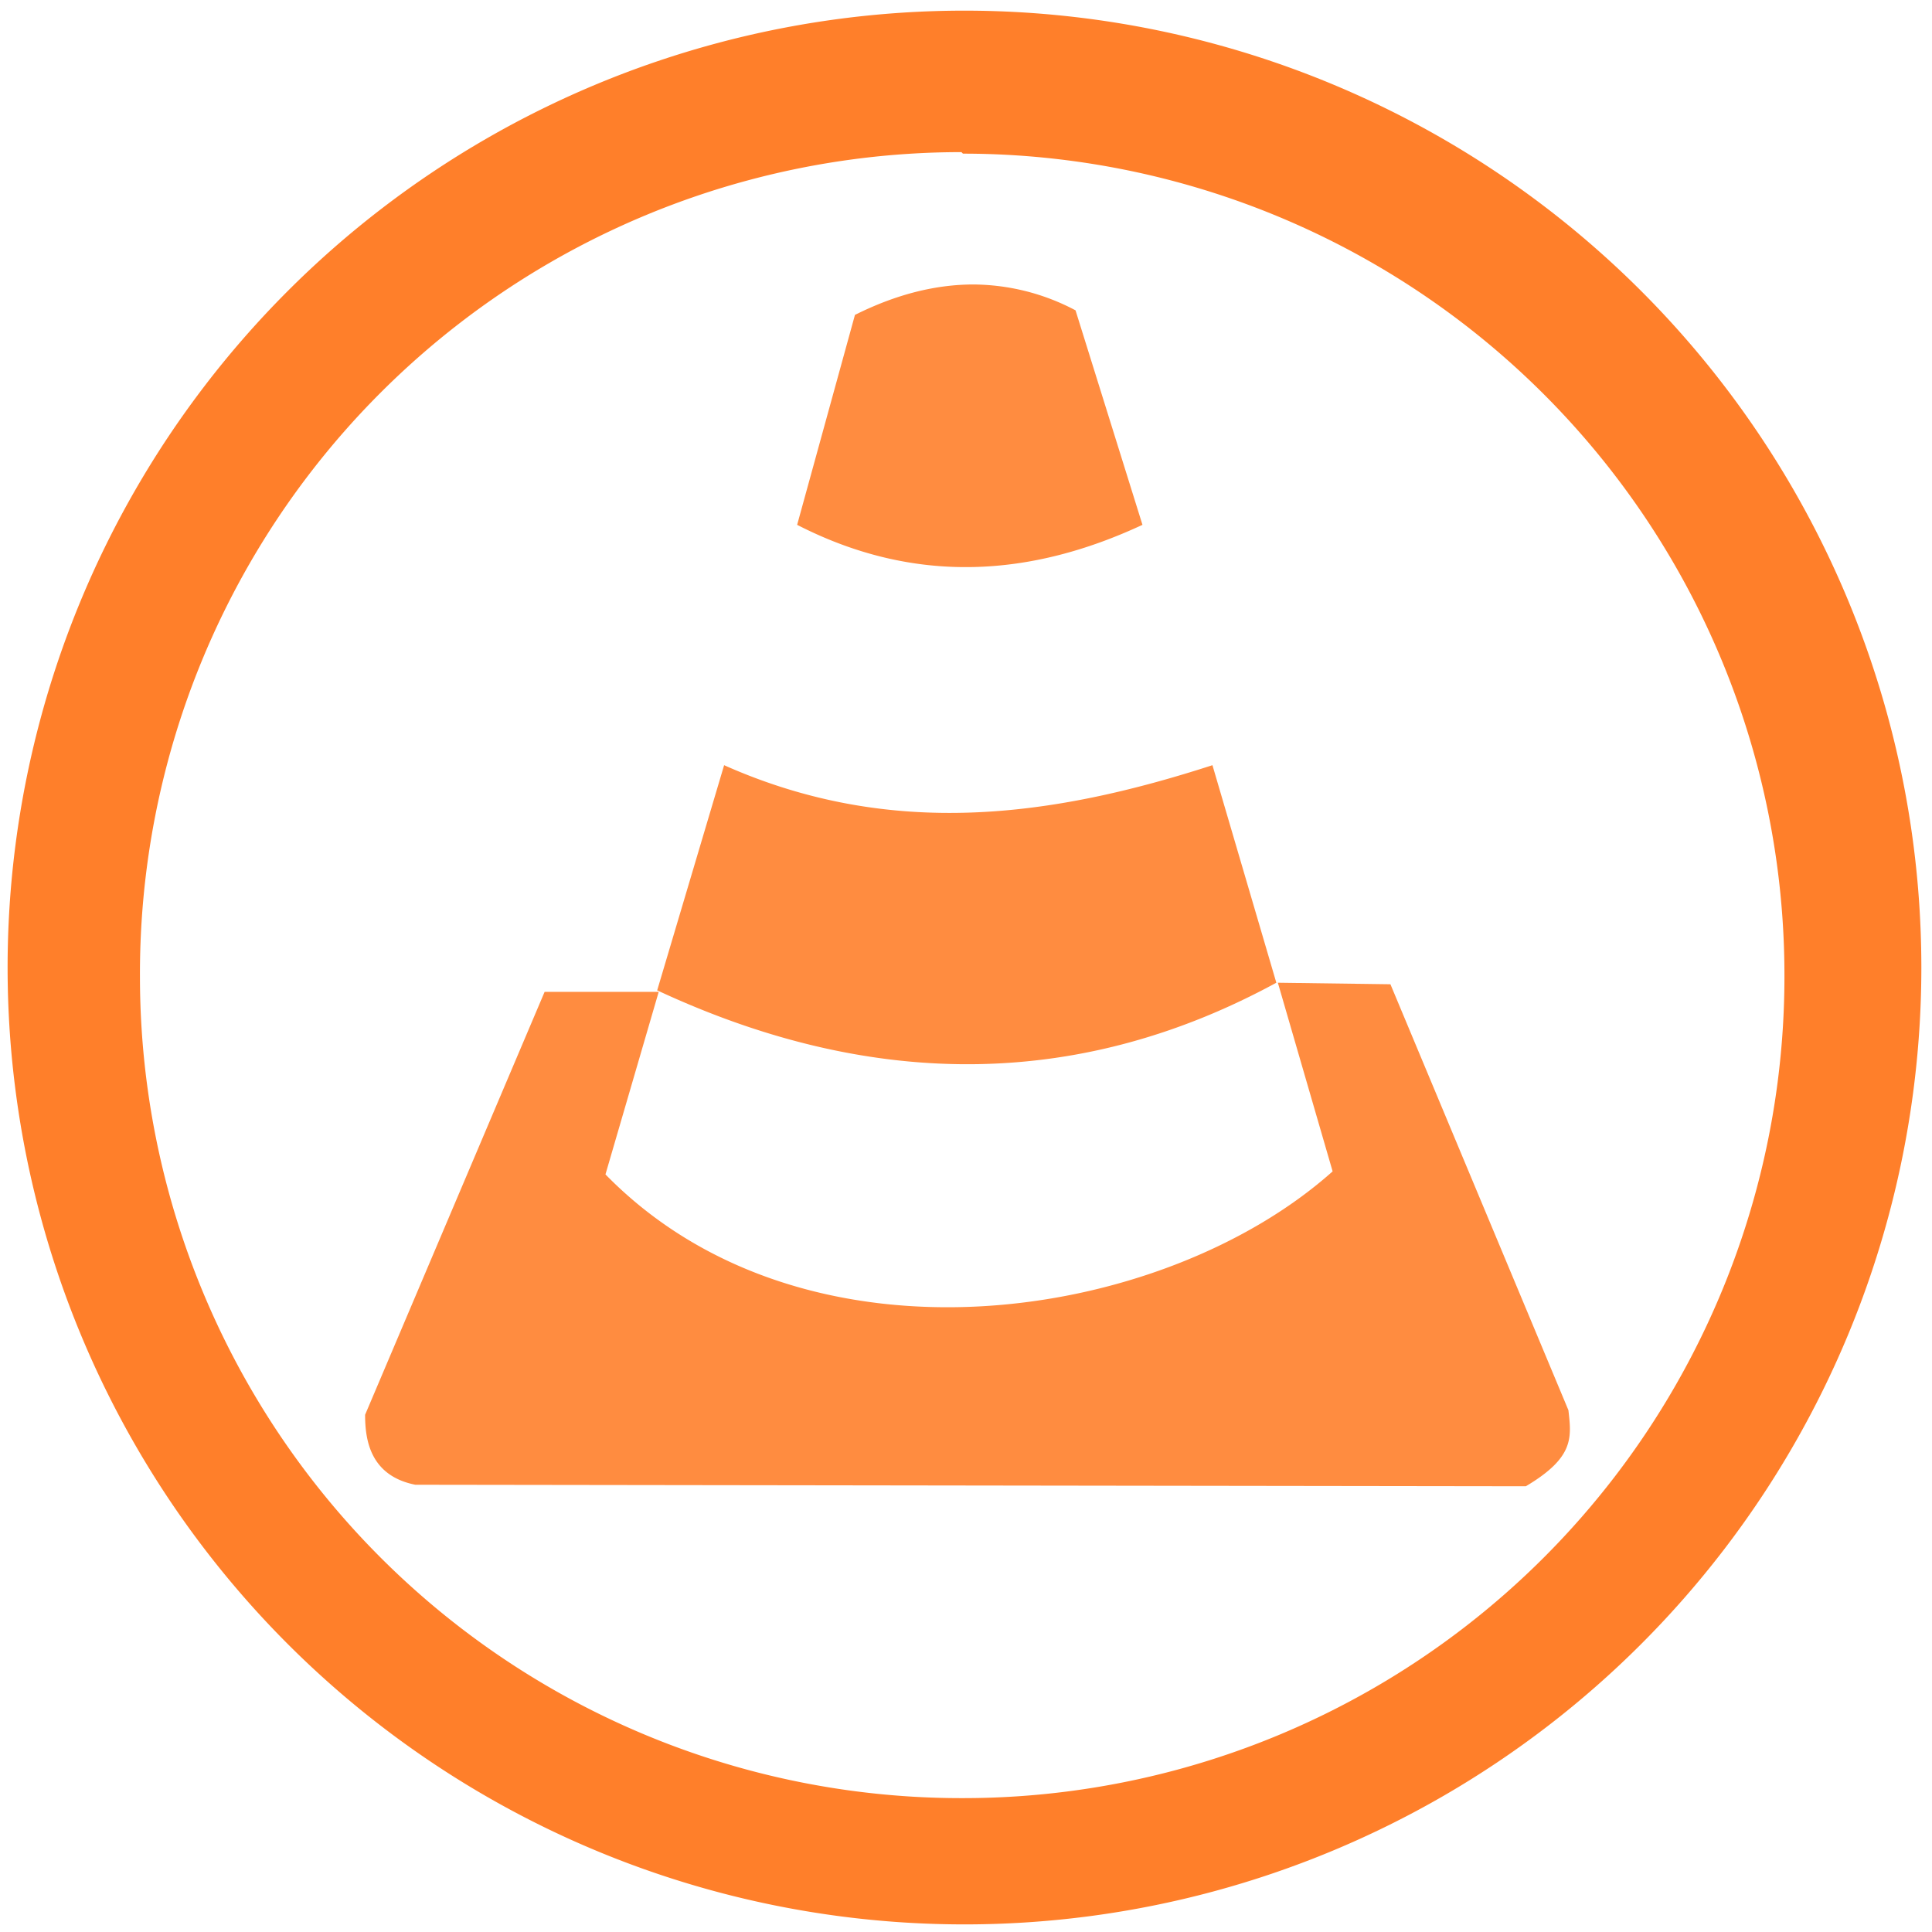 <svg xmlns="http://www.w3.org/2000/svg" width="48" height="48" viewBox="0 0 12.7 12.7"><path fill="#ff7f2a" d="M6.34.07a6.29 6.29 0 0 0-6.29 6.3 6.29 6.29 0 0 0 6.3 6.28 6.29 6.29 0 0 0 6.28-6.29A6.29 6.29 0 0 0 6.34.07zm-.01.94a5.4 5.4 0 0 1 5.4 5.4 5.4 5.4 0 0 1-5.4 5.41 5.4 5.4 0 0 1-5.41-5.4A5.4 5.4 0 0 1 6.32 1z"/><path fill="#f60" d="M6.4 1.87c-.24 0-.5.06-.78.2l-.38 1.38c.78.4 1.54.34 2.27 0l-.44-1.41a1.45 1.45 0 0 0-.68-.17zM4.76 5.03l-.44 1.48c1.46.68 2.82.63 4.07-.05l-.42-1.43c-1.05.34-2.11.49-3.21 0zM8.4 6.46l.36 1.24c-1.12 1-3.47 1.36-4.78.02l.35-1.2h-.75L2.4 9.3c0 .16.03.4.33.46l7.3.01c.32-.19.3-.32.28-.5l-1.17-2.8z" opacity=".75"/></svg>